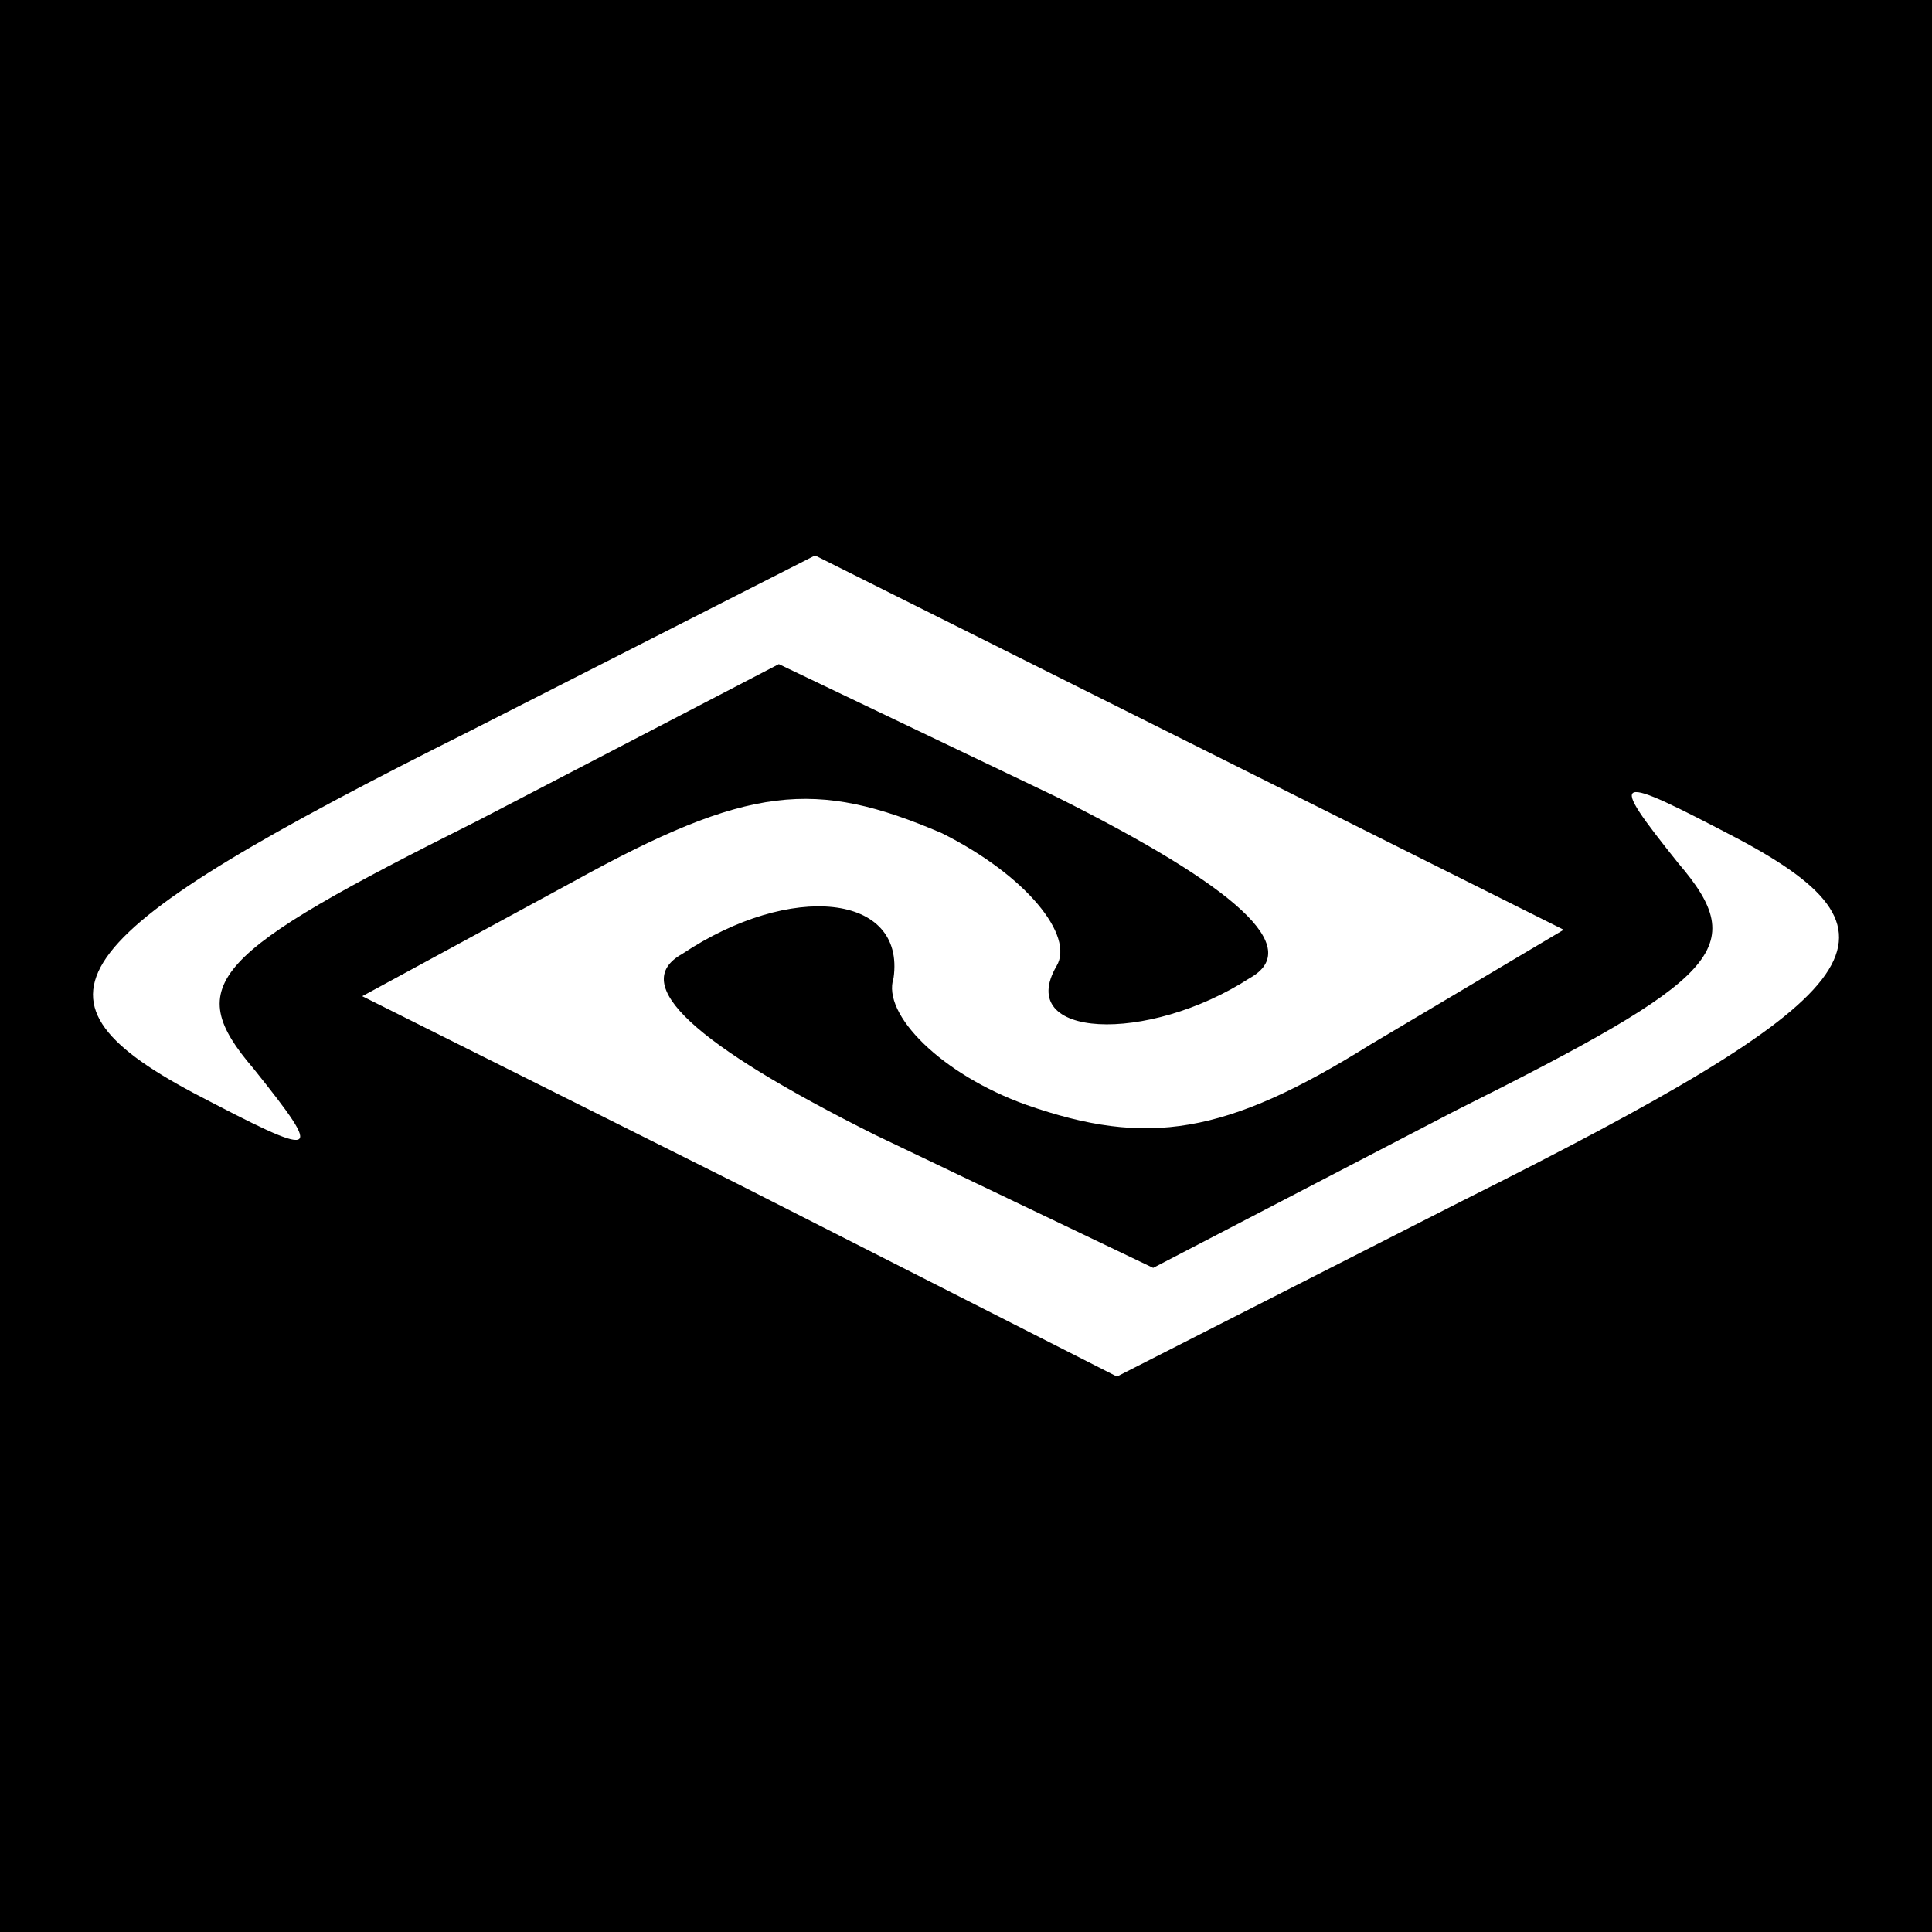 <?xml version="1.0" standalone="no"?>
<!DOCTYPE svg PUBLIC "-//W3C//DTD SVG 20010904//EN"
 "http://www.w3.org/TR/2001/REC-SVG-20010904/DTD/svg10.dtd">
<svg version="1.0" xmlns="http://www.w3.org/2000/svg"
 width="32pt" height="32pt" viewBox="0 0 32 32"
 preserveAspectRatio="xMidYMid meet">
<rect x="0" y="0" width="32" height="32" fill="#808080" stroke="none"/>
<g transform="translate(0,32) scale(0.1,-0.1)"
fill="#000000" stroke="none">
<path fill="#000000" stroke="none" d="M0 160 l0 -160 160 0 160 0 0 160 0
160 -160 0 -160 0 0 -160z"/>
<path fill="#ffffff" stroke="none" d="M227 147 c-24 -15 -37 -17 -57 -10 -14
5 -24 15 -22 21 2 14 -17 16 -35 4 -9 -5 2 -15 32 -30 l46 -22 50 26 c44 22
49 27 37 41 -12 15 -11 15 10 4 30 -16 22 -26 -46 -60 l-57 -29 -63 32 -62 31
35 19 c29 16 40 17 61 8 14 -7 22 -17 19 -22 -7 -12 15 -13 32 -2 9 5 -2 15
-32 30 l-46 22 -50 -26 c-44 -22 -49 -27 -37 -41 12 -15 11 -15 -10 -4 -30 16
-22 26 46 60 l57 29 62 -31 62 -31 -32 -19z"/>
</g>
</svg>
